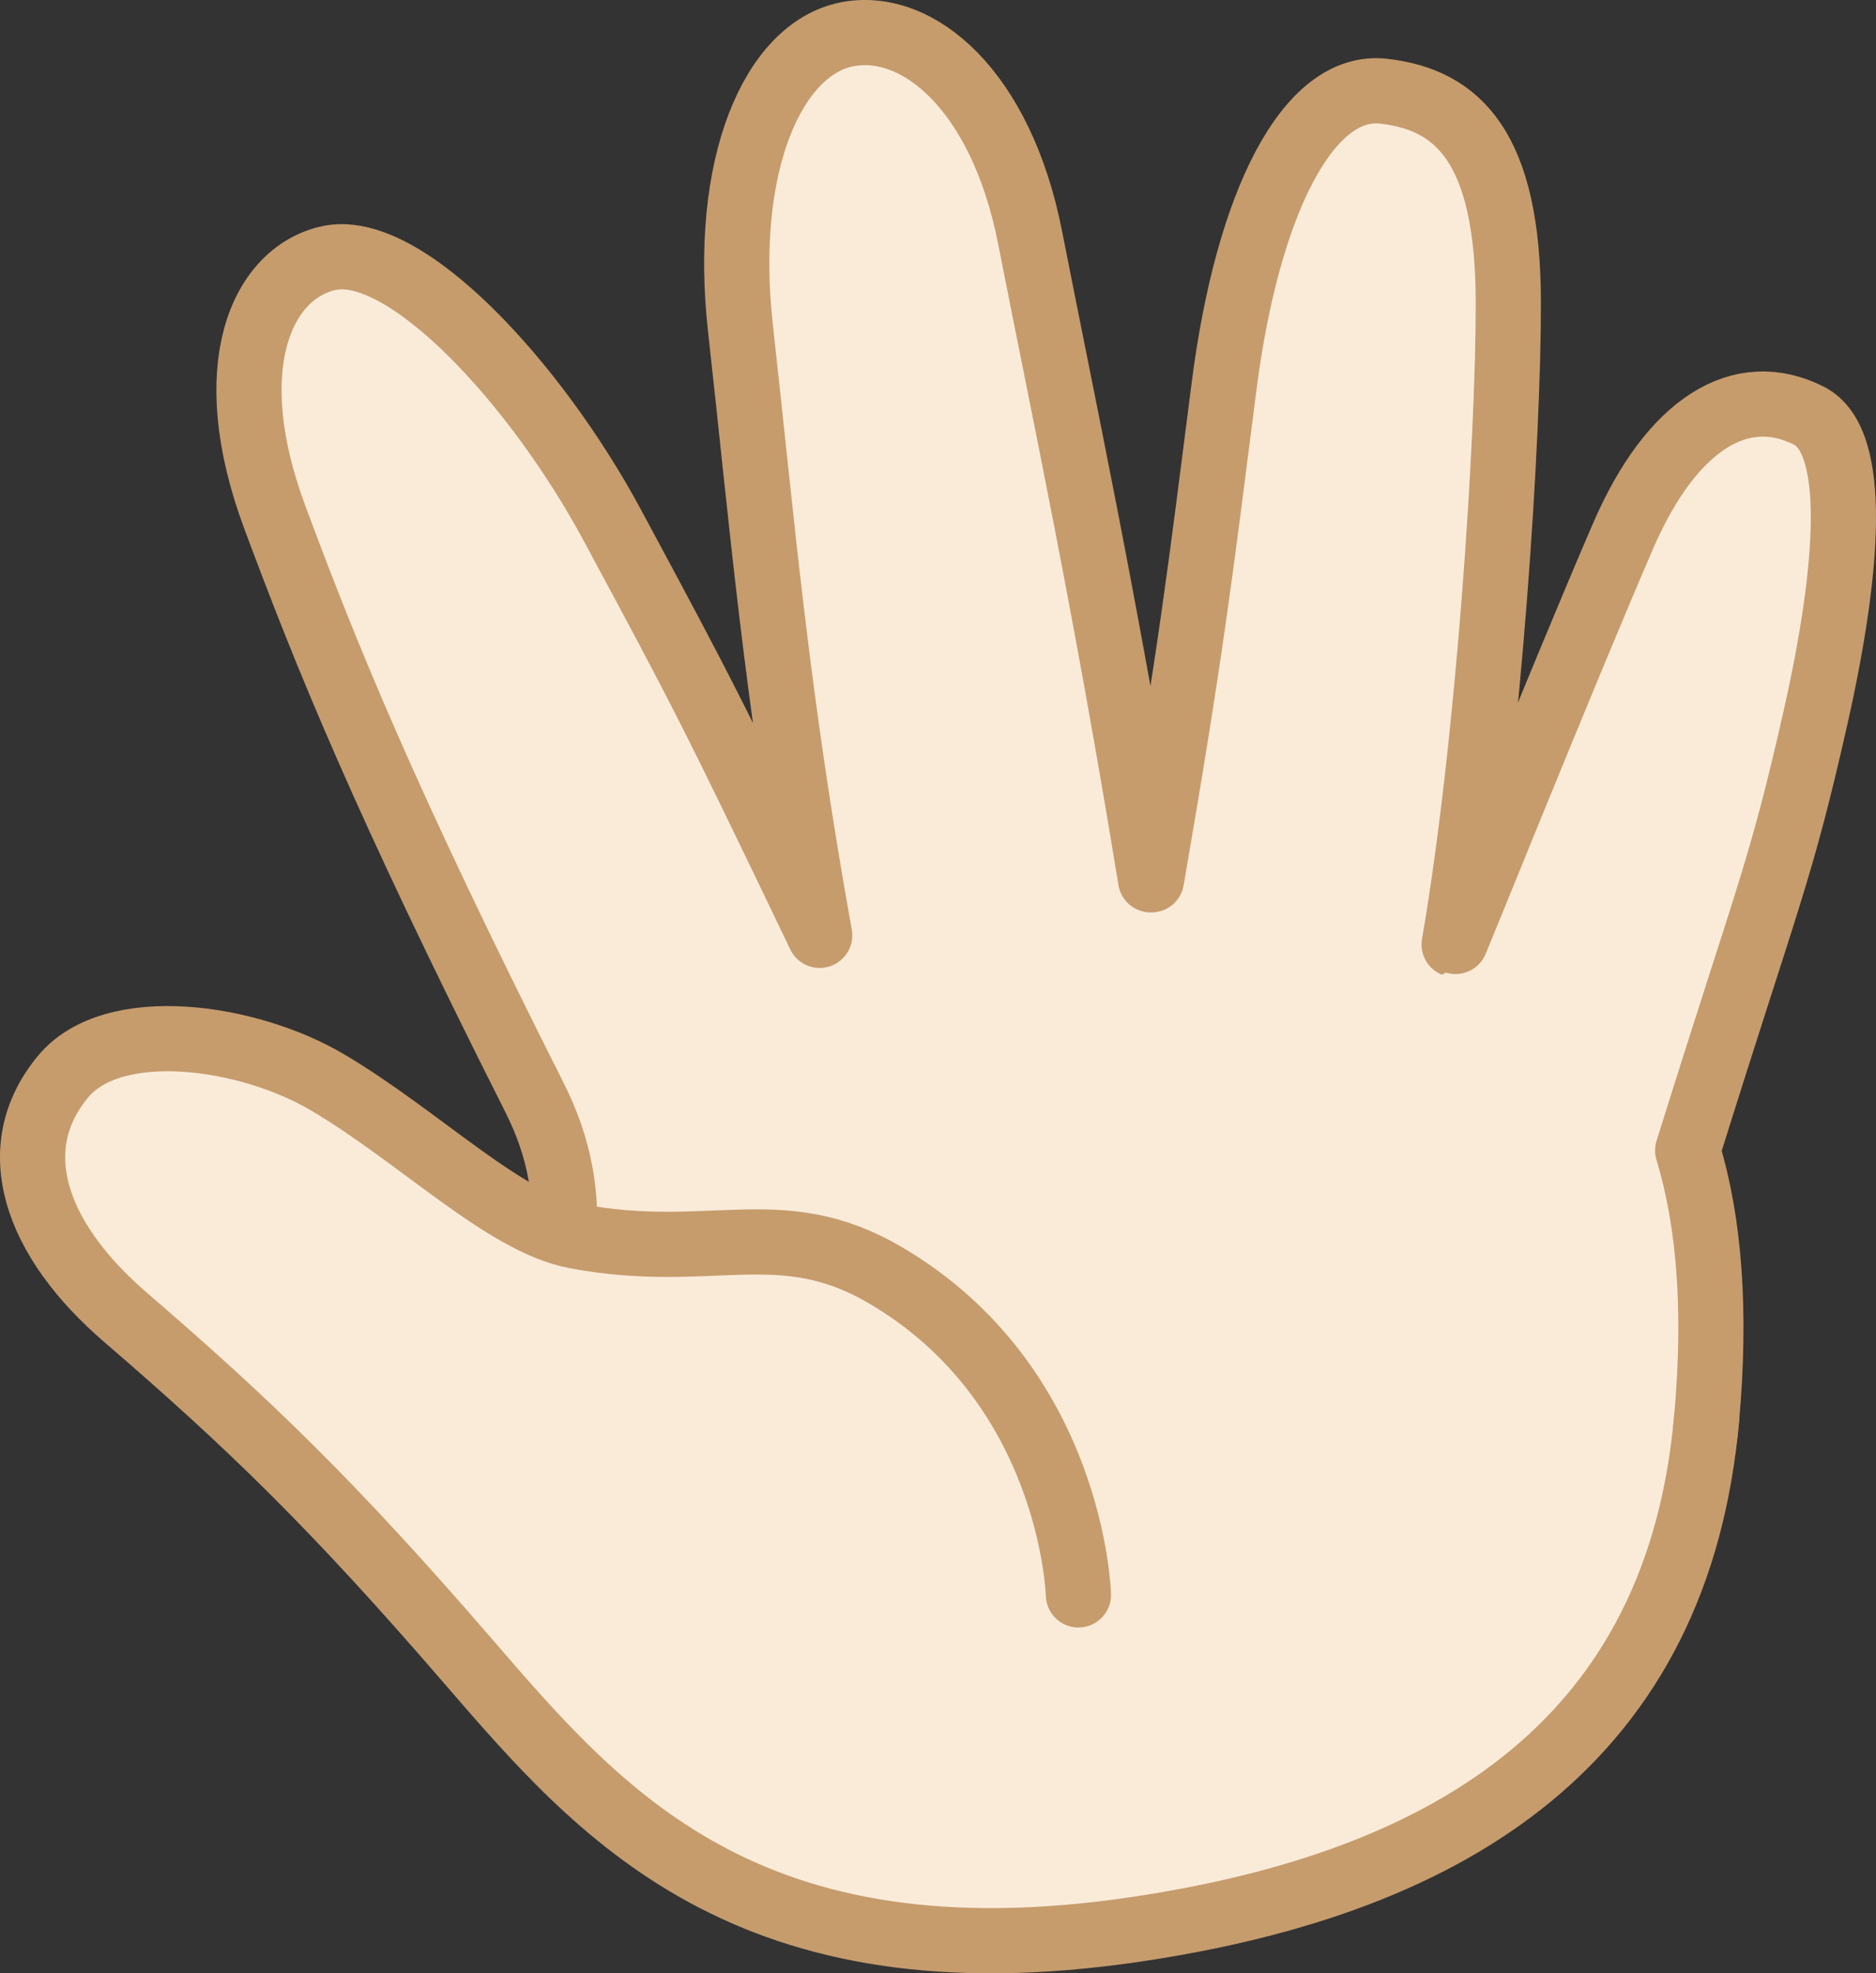 <svg xmlns="http://www.w3.org/2000/svg" viewBox="0 0 287.76 302.65">
  <rect x="0" y="0" width="287.76" height="302.65" fill="#333333" stroke="none"/>
  <title>paa</title>
  <g id="レイヤー_2" data-name="レイヤー 2">
    <g id="レイヤー_1-2" data-name="レイヤー 1">
      <g>
        <path d="M277.48,63.76c-10.4-5.27-21.06,1.18-28.54,18.5-9.32,21.58-25.79,62.64-25.89,62.6,5.38-31.16,8.35-78.14,8.31-98.37,0-24-7.77-31.19-19.1-32.5-11.58-1.34-20.88,17.06-24.49,45.19-3.7,28.88-5,40.21-11.14,75.76h-.14C169.54,92.3,163,61.91,158,36.4c-4.44-22.59-17.2-33.21-28-31.15-11.45,2.19-19.2,20.11-16.43,45C117,81.06,119,106,125.73,143.46,109.45,109.53,108,106.71,93.91,80.53,82.19,58.75,62,36.83,50.27,39.62,40.12,42,33.59,56.32,42.14,79.3c7.87,21.14,16.65,43,39.83,89,3.72,7.39,5.71,15.5,4.06,26.69-7.17,48.67-1,88,72.22,89.16,49.81.77,99.23-17.69,103.54-66.69,1.44-16.31.47-29.86-2.92-41,12.51-40,14.22-42.55,19.6-66.36C283.55,87.61,285.15,67.65,277.48,63.76Z" style="fill: #faebd9;stroke: #c69c6d;stroke-linecap: round;stroke-linejoin: round;stroke-width: 10px"/>
        <path d="M261.78,217.49c-4.31,49-38.31,71.13-87.6,78.43-59.67,8.83-82.14-17.72-102.34-41.09C51,230.69,38.15,218.33,19.34,202.12c-14-12-18.81-26-9.66-37,7.7-9.26,28.37-6.33,40.6.91,14.24,8.44,27.12,21.52,38,23.56,20.82,3.92,31.37-3.44,47.43,5.94,28.86,16.85,29.71,49.09,29.71,49.09" style="fill: #faebd9;stroke: #c69c6d;stroke-linecap: round;stroke-miterlimit: 10;stroke-width: 10px"/>
      </g>
    </g>
  </g>
</svg>
